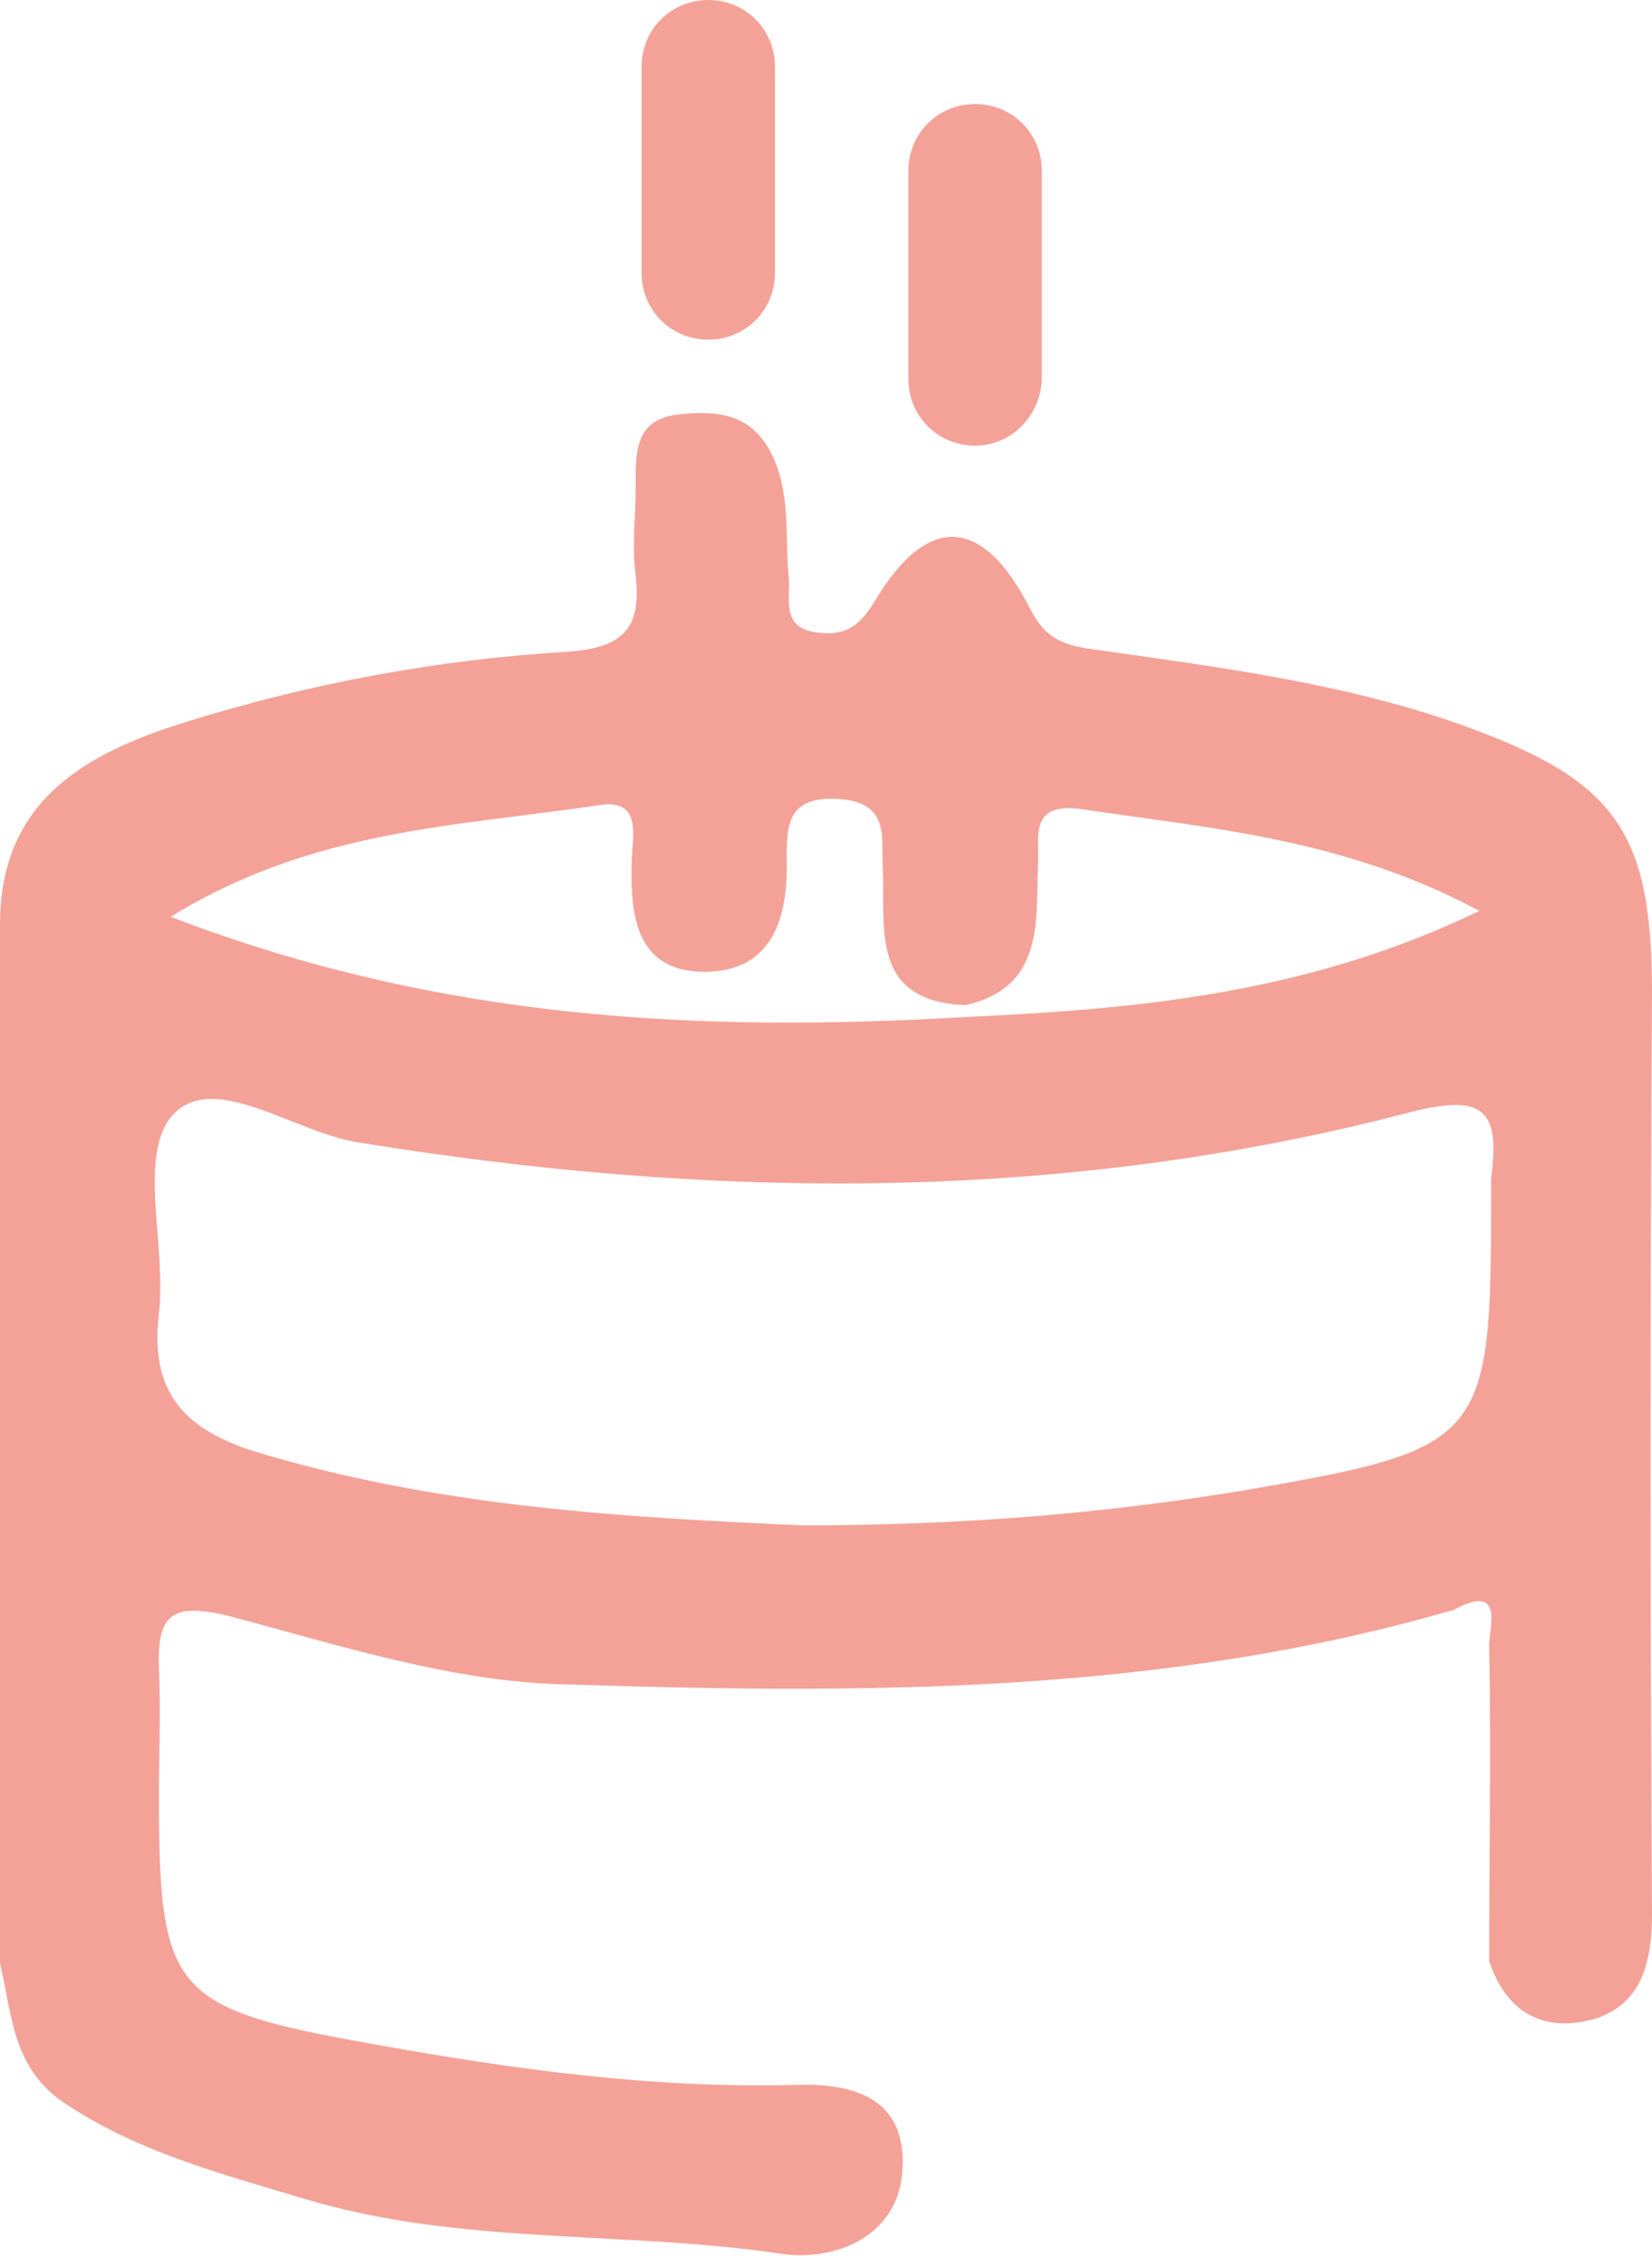 <?xml version="1.0" encoding="utf-8"?>
<!-- Generator: Adobe Illustrator 23.0.3, SVG Export Plug-In . SVG Version: 6.00 Build 0)  -->
<svg version="1.1" id="Layer_1" xmlns="http://www.w3.org/2000/svg" xmlns:xlink="http://www.w3.org/1999/xlink" x="0px" y="0px"
	 viewBox="0 0 84.2 114.9" style="enable-background:new 0 0 84.2 114.9;" xml:space="preserve">
<style type="text/css">
	.st0{fill:#F4A298;}
</style>
<g>
	<path class="st0" d="M84.2,50.6c0-8.2-1.8-10.8-9.5-13.6c-6.1-2.2-12.5-3-18.8-3.9c-1.6-0.2-2.6-0.5-3.4-2.1
		c-2.4-4.7-5.2-4.9-7.9-0.4c-0.9,1.5-1.7,1.8-3.1,1.6c-1.7-0.3-1.2-1.7-1.3-2.8c-0.2-2,0.1-3.9-0.7-5.9c-1-2.4-2.8-2.6-4.8-2.4
		c-2.4,0.2-2.3,2-2.3,3.7c0,1.5-0.2,3,0,4.5c0.3,2.7-0.6,3.7-3.5,3.9c-6.6,0.4-13.1,1.6-19.5,3.6C4.3,38.4,0,40.8,0,47.1
		C0,64.7,0,82.3,0,100l0,0l0,0c0.6,2.5,0.6,5.2,3.1,7c3.8,2.6,8.1,3.7,12.4,5c8,2.4,16.2,1.6,24.3,2.8c2.5,0.4,6-0.7,6.2-4.3
		c0.2-3.5-2.3-4.4-5.4-4.3c-7.3,0.2-14.5-0.8-21.7-2.1c-10.1-1.8-10.8-2.6-10.8-12.6c0-2.2,0.1-4.3,0-6.5c-0.1-2.7,0.6-3.4,3.5-2.7
		c5.7,1.5,11.5,3.4,17.3,3.5c15.2,0.5,30.4,0.5,45.2-3.8c2.6-1.4,1.8,0.9,1.8,1.8c0.1,5.4,0,10.8,0,16.1l0,0l0,0
		c0.9,2.7,2.9,3.7,5.5,2.9c2.3-0.8,2.8-2.9,2.8-5.3C84.1,81.8,84.1,66.2,84.2,50.6z M30.6,41c2.2-0.3,1.6,1.7,1.6,2.9
		c-0.1,2.9,0.3,5.7,3.9,5.6c3.1-0.1,4-2.5,4-5.3c0-1.9-0.2-3.7,2.7-3.5c2.6,0.2,2.1,2,2.2,3.6c0.1,3.1-0.6,6.7,4.2,6.9
		c4-0.9,3.6-4.2,3.7-7.1c0.1-1.4-0.5-3.2,2.1-2.9c6.7,1,13.5,1.5,20.4,5.2c-8.7,4.2-17.4,5-26.1,5.4C35.8,52.6,22.5,52,8.7,46.7
		C16,42.2,23.4,42.1,30.6,41z M76,60c0,0.3,0,0.7,0,1c0,12.4-0.3,12.8-12.5,14.9c-7.2,1.2-14.5,1.8-22.6,1.8
		c-8.8-0.4-18.4-0.9-27.7-3.7c-3.7-1.1-5.6-3-5.1-7.1c0.4-3.4-1.1-8.1,0.7-10.1c2.1-2.3,6.2,0.9,9.5,1.4c17.9,2.9,35.7,3.1,53.4-1.5
		C75.5,55.7,76.5,56.4,76,60z"/>
	<path class="st0" d="M49.7,22.7L49.7,22.7c-1.9,0-3.4-1.5-3.4-3.4V8.7c0-1.9,1.5-3.4,3.4-3.4l0,0c1.9,0,3.4,1.5,3.4,3.4v10.5
		C53.1,21.1,51.6,22.7,49.7,22.7z"/>
	<path class="st0" d="M36.1,17.3L36.1,17.3c-1.9,0-3.4-1.5-3.4-3.4V3.4c0-1.9,1.5-3.4,3.4-3.4l0,0c1.9,0,3.4,1.5,3.4,3.4v10.5
		C39.5,15.8,38,17.3,36.1,17.3z"/>
</g>
</svg>
